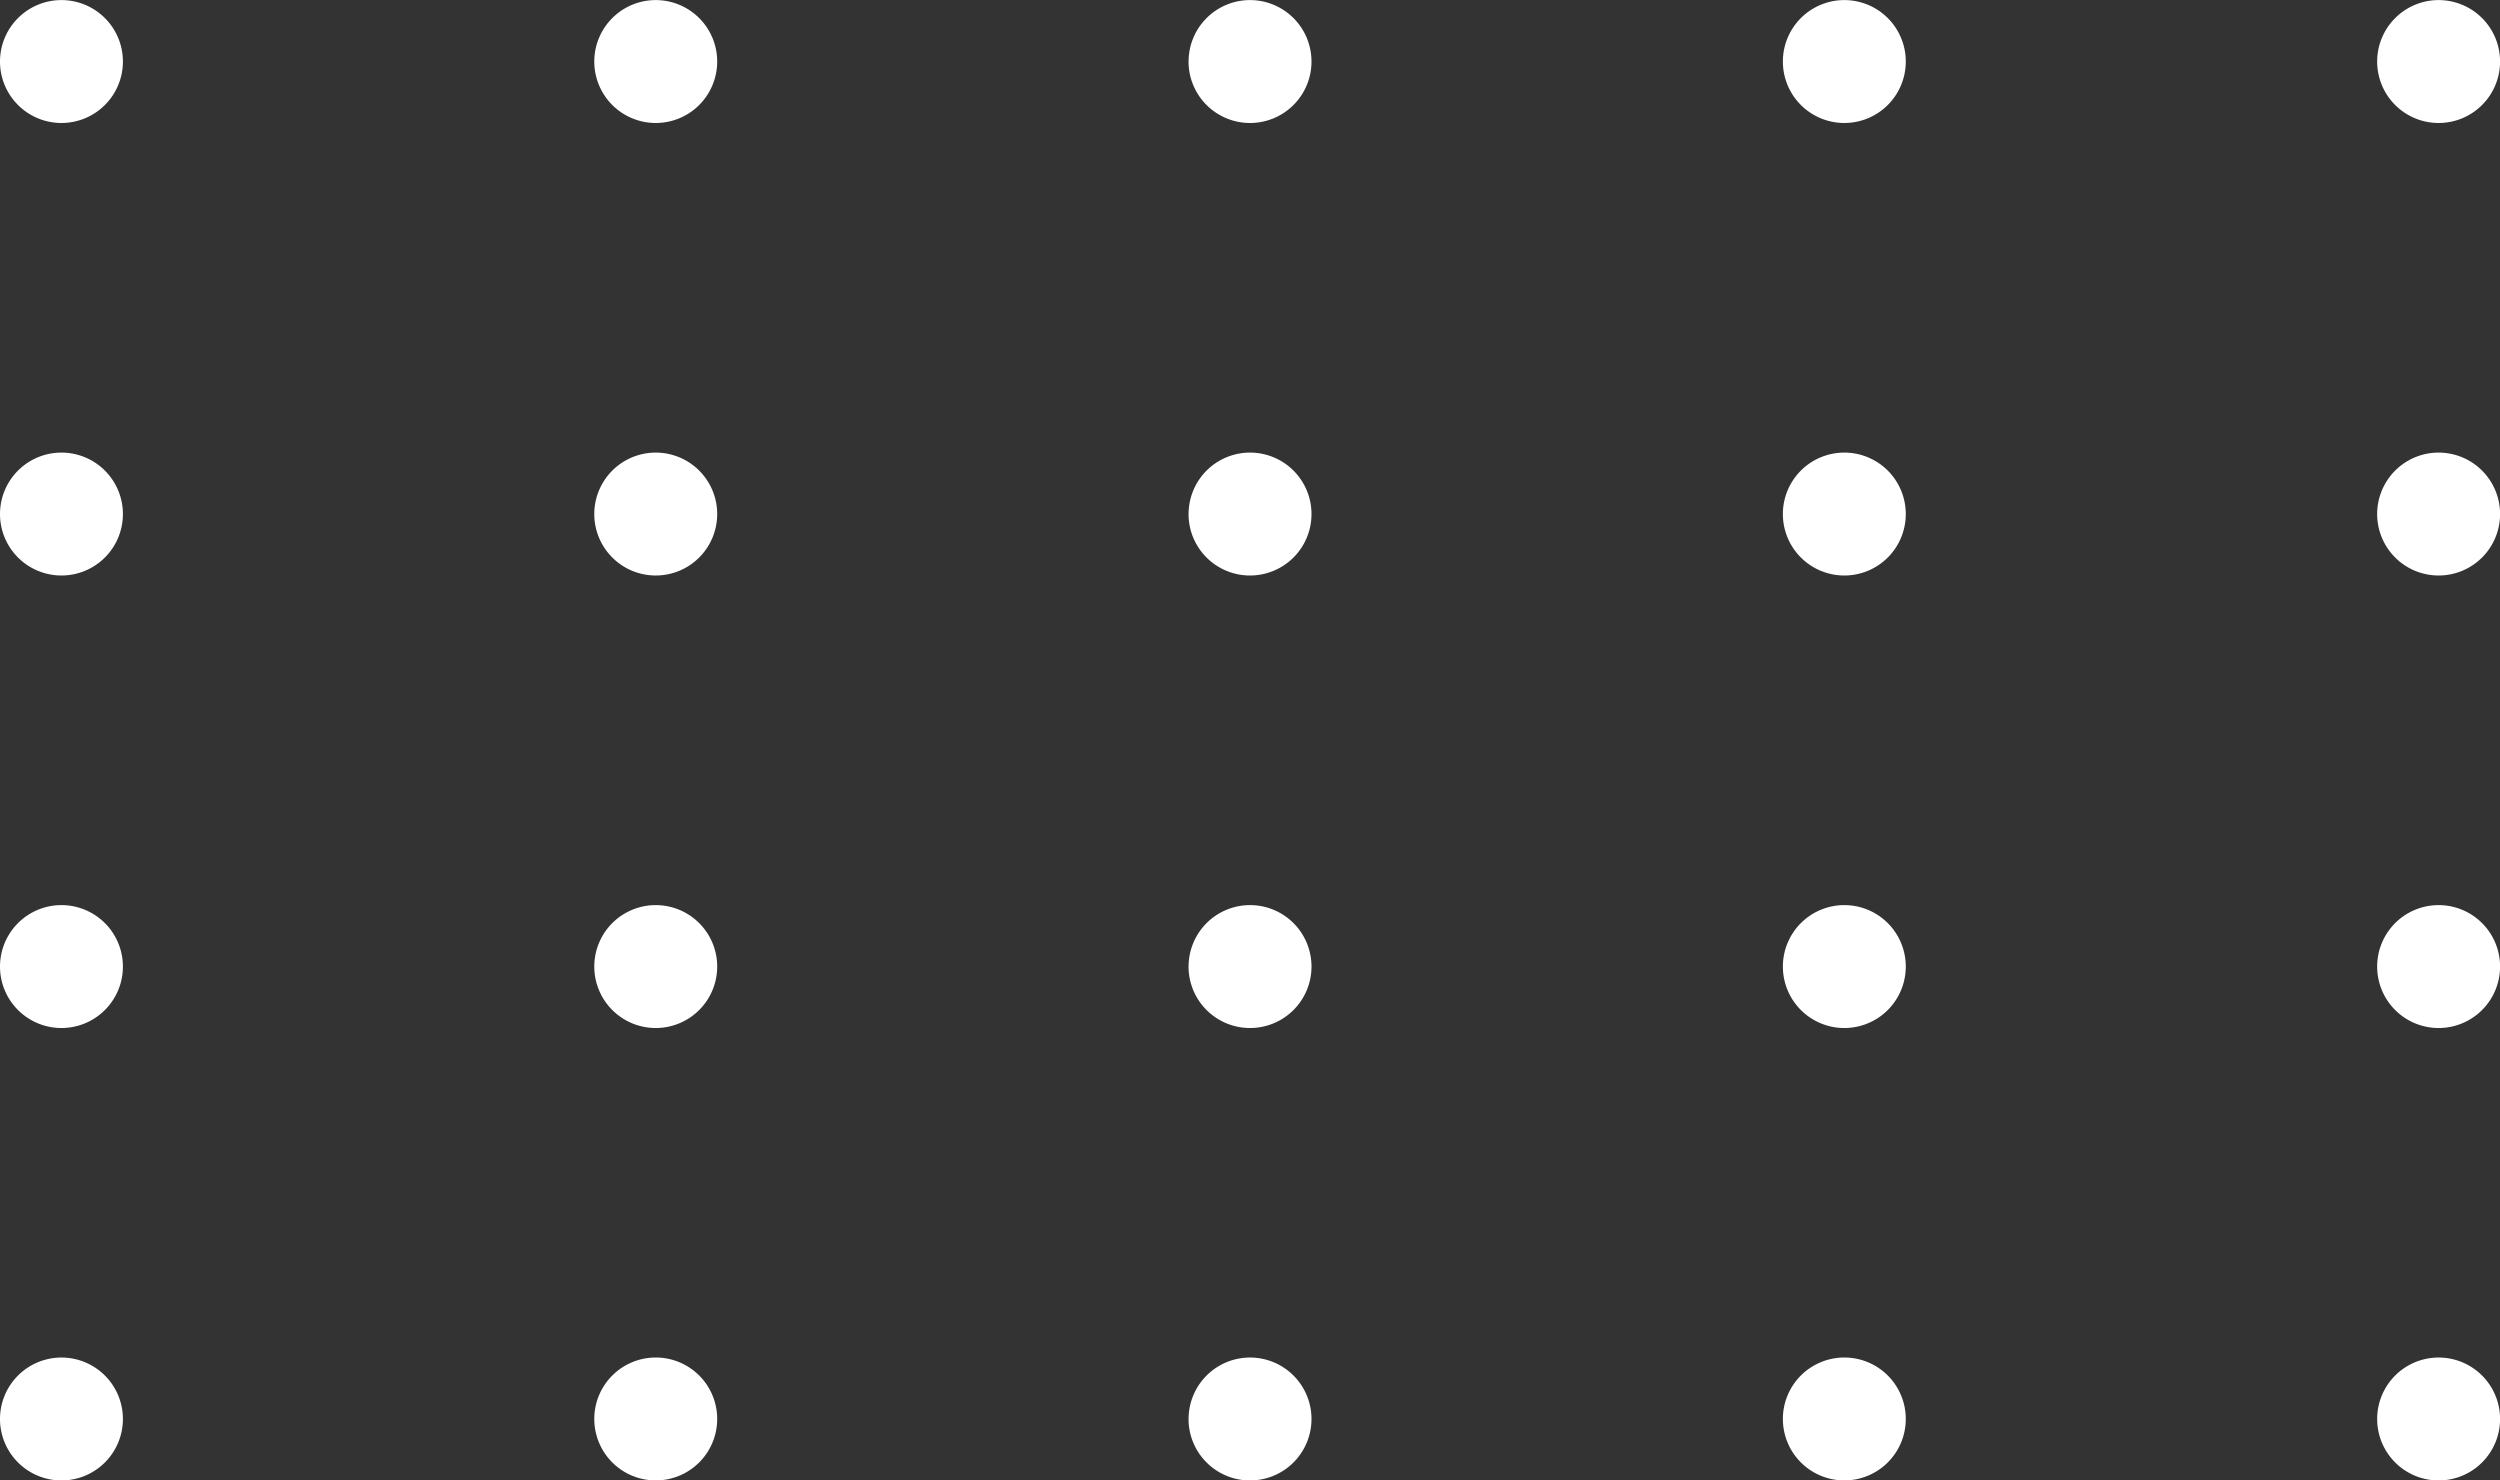 <svg xmlns="http://www.w3.org/2000/svg" width="179" height="106" viewBox="0 0 179 106">
  <rect x="0" y="0" width="179" height="106" fill="#333333" stroke="none"/>
  <defs>
    <style>
      .cls-1 {
        fill: #fff;
        fill-rule: evenodd;
      }
    </style>
  </defs>
  <path id="Shape" class="cls-1" d="M323.205,907.592A4.4,4.4,0,1,1,327.6,912,4.4,4.4,0,0,1,323.205,907.592Zm-42.551,0a4.4,4.4,0,1,1,4.4,4.406A4.4,4.4,0,0,1,280.654,907.592Zm-42.551,0A4.4,4.4,0,1,1,242.5,912,4.4,4.4,0,0,1,238.1,907.592Zm-42.552,0a4.4,4.4,0,1,1,4.4,4.406A4.4,4.4,0,0,1,195.551,907.592Zm-42.551,0A4.4,4.4,0,1,1,157.4,912,4.4,4.4,0,0,1,153,907.592ZM323.205,875.2a4.4,4.4,0,1,1,4.4,4.406A4.4,4.4,0,0,1,323.205,875.2Zm-42.551,0a4.4,4.4,0,1,1,4.4,4.406A4.4,4.4,0,0,1,280.654,875.2Zm-42.551,0a4.4,4.4,0,1,1,4.4,4.406A4.4,4.4,0,0,1,238.1,875.2Zm-42.552,0a4.4,4.4,0,1,1,4.4,4.406A4.4,4.4,0,0,1,195.551,875.2ZM153,875.2a4.4,4.4,0,1,1,4.4,4.406A4.4,4.4,0,0,1,153,875.2Zm170.205-32.4a4.4,4.4,0,1,1,4.4,4.406A4.4,4.4,0,0,1,323.205,842.8Zm-42.551,0a4.4,4.4,0,1,1,4.4,4.406A4.4,4.4,0,0,1,280.654,842.8Zm-42.551,0a4.4,4.4,0,1,1,4.4,4.406A4.4,4.4,0,0,1,238.1,842.8Zm-42.552,0a4.4,4.4,0,1,1,4.4,4.406A4.4,4.4,0,0,1,195.551,842.8ZM153,842.8a4.4,4.4,0,1,1,4.4,4.406A4.4,4.4,0,0,1,153,842.8Zm170.205-32.4a4.4,4.4,0,1,1,4.4,4.406A4.4,4.4,0,0,1,323.205,810.405Zm-42.551,0a4.4,4.4,0,1,1,4.4,4.406A4.4,4.4,0,0,1,280.654,810.405Zm-42.551,0a4.4,4.4,0,1,1,4.4,4.406A4.4,4.4,0,0,1,238.1,810.405Zm-42.552,0a4.4,4.4,0,1,1,4.4,4.406A4.4,4.4,0,0,1,195.551,810.405Zm-42.551,0a4.4,4.4,0,1,1,4.4,4.406A4.4,4.4,0,0,1,153,810.405Z" transform="translate(-153 -806)"/>
</svg>
